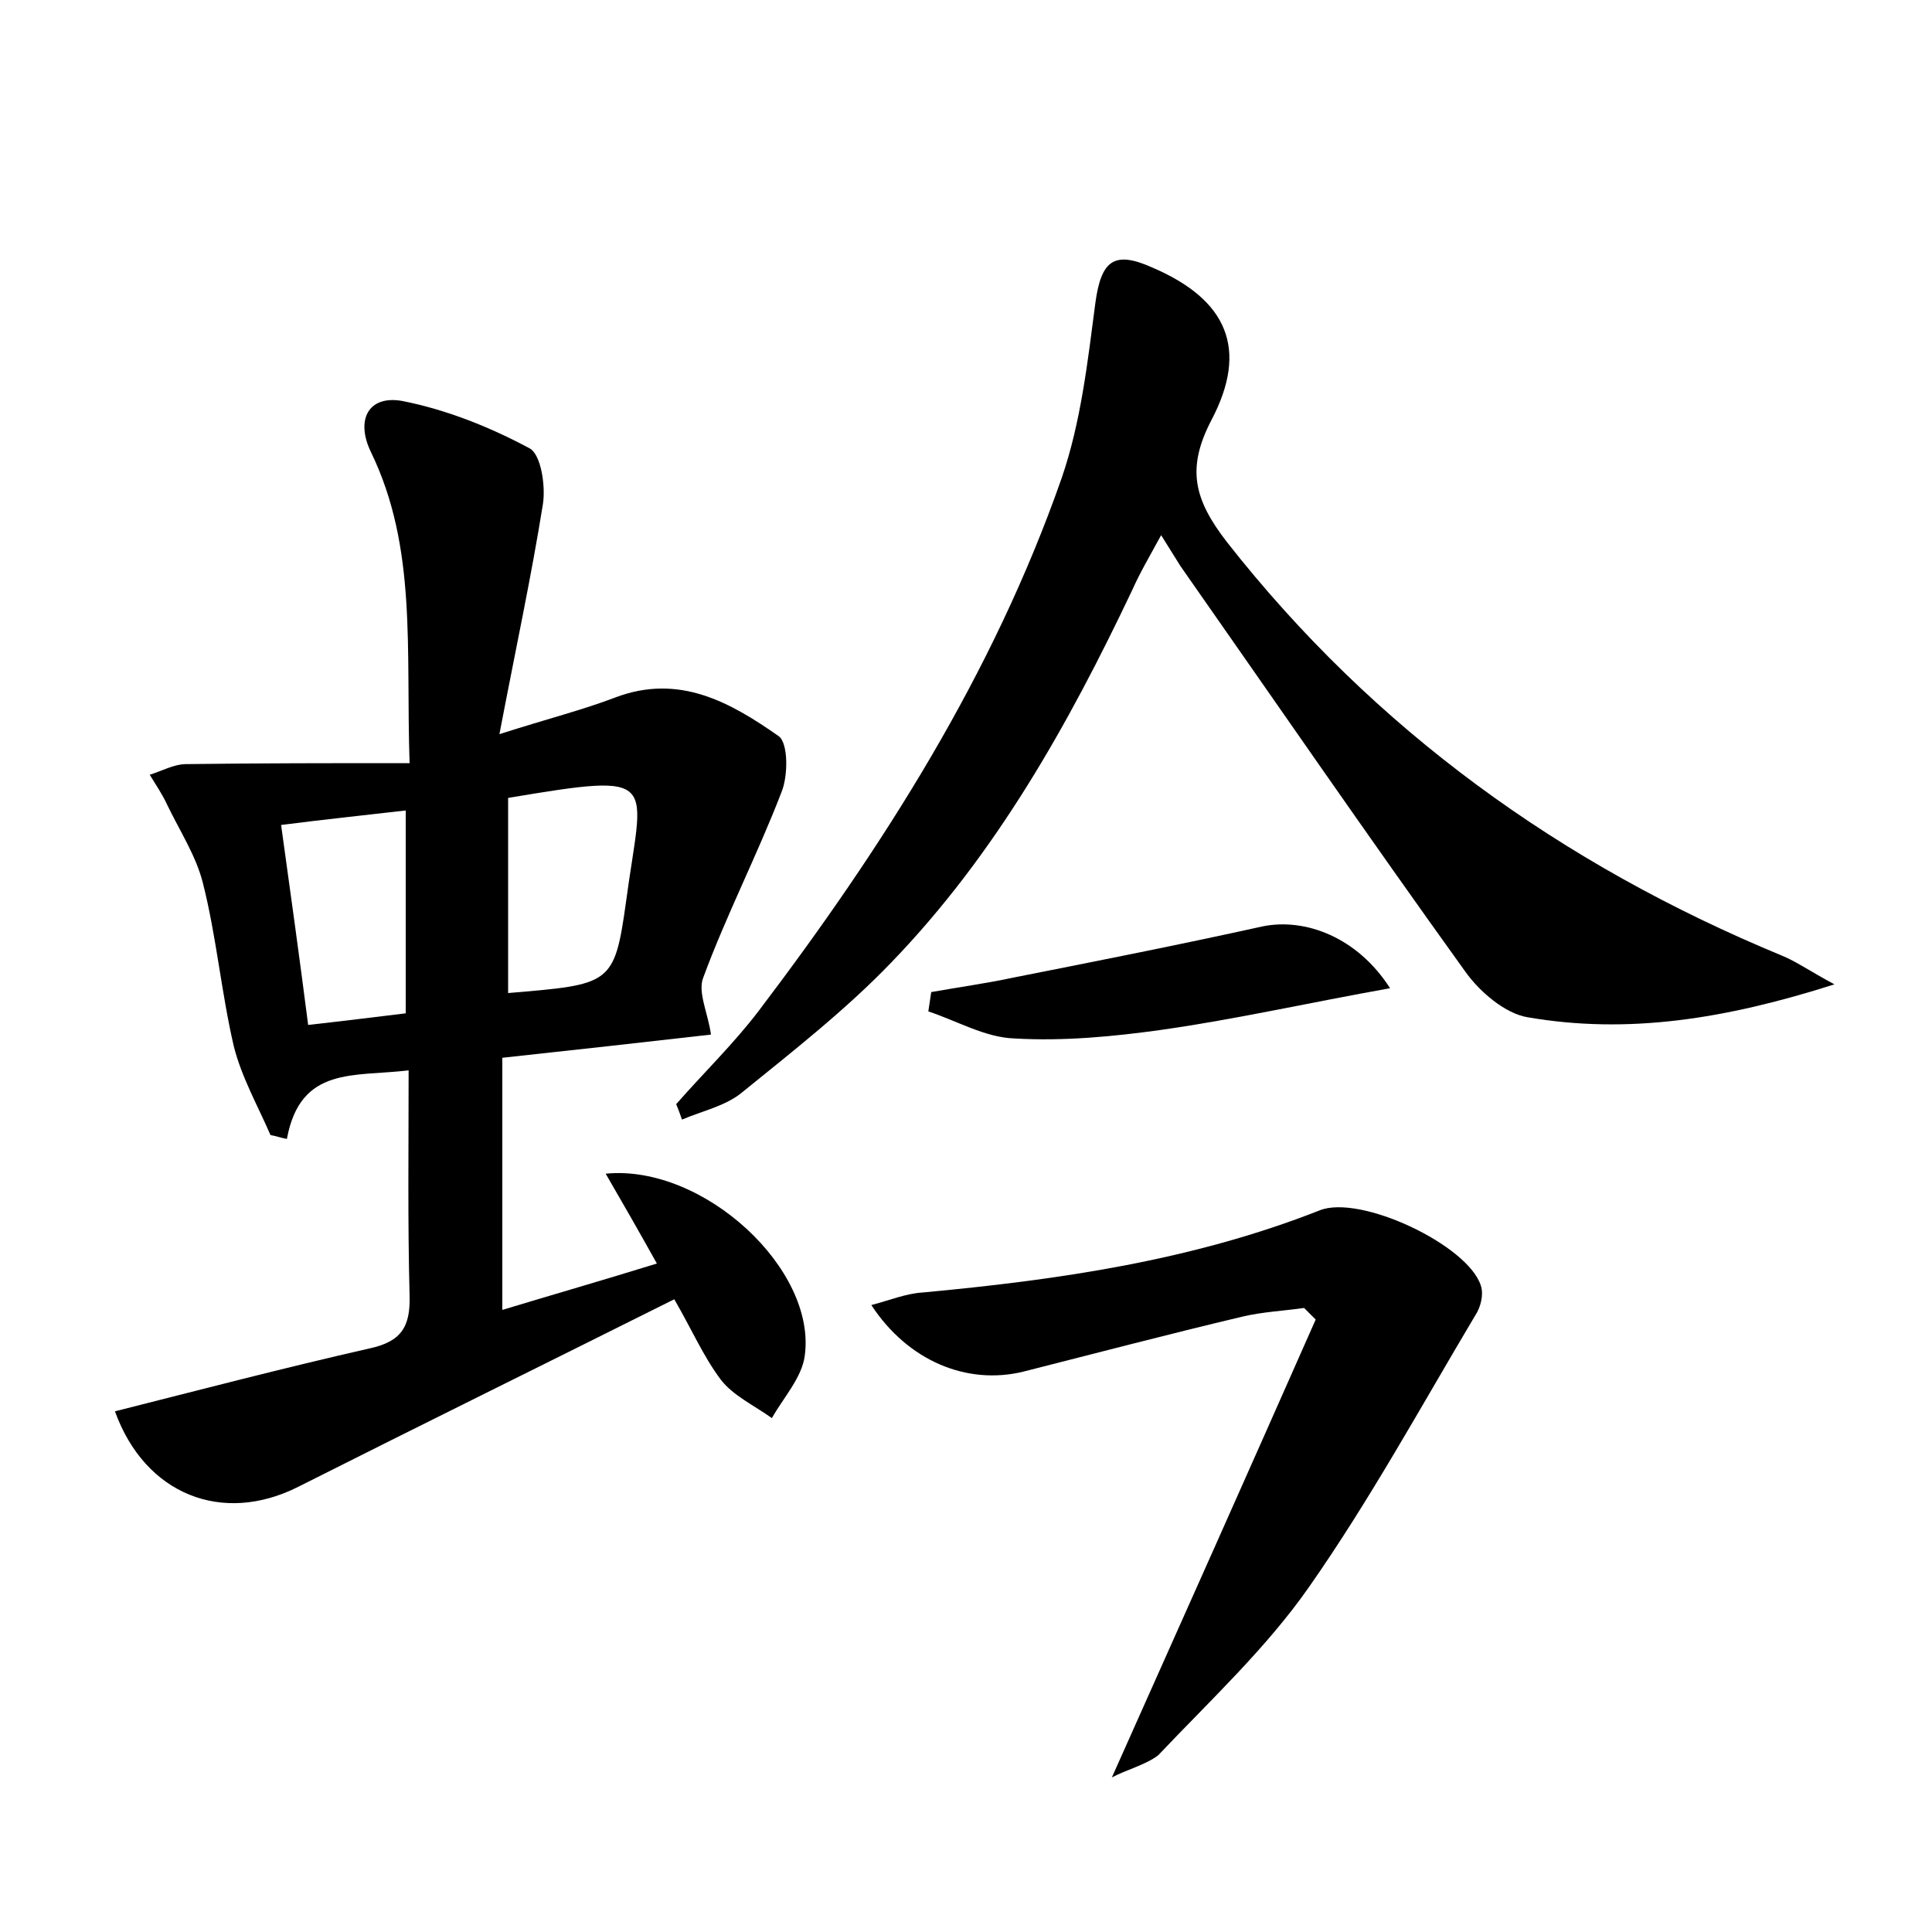 <?xml version="1.0" encoding="utf-8"?>
<!-- Generator: Adobe Illustrator 22.0.0, SVG Export Plug-In . SVG Version: 6.00 Build 0)  -->
<svg version="1.1" id="图层_1" xmlns="http://www.w3.org/2000/svg" xmlns:xlink="http://www.w3.org/1999/xlink" x="0px" y="0px"
	 viewBox="0 0 200 200" style="enable-background:new 0 0 200 200;" xml:space="preserve">
<style type="text/css">
	.st0{fill:#FFFFFF;}
</style>
<g>
	
	<path d="M42.3,110.8c-5.6,0.7-11.2-0.5-12.6,7.1c-0.6-0.1-1.1-0.3-1.7-0.4c-1.3-3-3-6-3.8-9.2c-1.3-5.6-1.8-11.4-3.2-16.9
		c-0.7-2.8-2.4-5.4-3.7-8.1c-0.5-1.1-1.2-2.1-1.8-3.1c1.3-0.4,2.5-1.1,3.8-1.1C26.8,79,34.3,79,42.4,79c-0.4-11.8,0.8-22.3-4-32.2
		c-1.6-3.3-0.3-5.9,3.2-5.3c4.6,0.9,9.1,2.7,13.2,4.9c1.2,0.6,1.7,3.9,1.4,5.8c-1.2,7.5-2.8,14.9-4.5,23.8c5-1.6,8.6-2.5,12-3.8
		c6.6-2.5,11.9,0.5,16.9,4c1,0.7,1,4.1,0.3,5.8c-2.5,6.5-5.7,12.7-8.1,19.2c-0.6,1.5,0.5,3.7,0.8,5.9c-7,0.8-14.2,1.6-21.6,2.4
		c0,8.8,0,17.1,0,26.1c5.3-1.6,10.5-3.1,16-4.8c-1.9-3.4-3.5-6.2-5.3-9.3c10.1-1,21.9,9.9,20.6,18.9c-0.3,2.2-2.2,4.3-3.4,6.4
		c-1.8-1.3-4-2.3-5.3-4c-1.8-2.4-3-5.2-4.8-8.3c-13,6.5-26,12.9-38.9,19.4c-7.9,4-15.9,0.8-19-7.8c8.7-2.2,17.5-4.5,26.3-6.5
		c3.3-0.7,4.3-2.2,4.2-5.5C42.2,126.5,42.3,118.9,42.3,110.8z M52.6,82.6c0,6.6,0,13.4,0,20.2c10.6-0.9,11-0.8,12.2-9.4
		C66.5,80.6,68.7,79.9,52.6,82.6z M29.1,85.4c1,7.2,1.9,13.7,2.8,20.7c3.6-0.4,6.8-0.8,10.1-1.2c0-7.2,0-14.1,0-21
		C37.7,84.4,33.8,84.8,29.1,85.4z"/>
	<path d="M70,114.3c2.8-3.2,5.9-6.2,8.5-9.6c12.9-17,24.3-34.9,31.4-55.2c2-5.8,2.7-12.1,3.5-18.2c0.6-4.3,1.9-5.4,5.9-3.6
		c7.7,3.3,10,8.4,6.1,15.8c-2.6,5-1.8,8.2,1.6,12.6c15.3,19.5,34.7,33.4,57.4,42.8c1.5,0.6,2.9,1.6,5.5,3
		c-11.3,3.6-21.4,5.2-31.8,3.4c-2.3-0.4-4.9-2.6-6.4-4.7c-10-13.9-19.7-28-29.5-42c-0.5-0.8-1-1.6-2-3.2c-1.2,2.2-2.2,3.9-3,5.7
		c-6.6,13.9-14.1,27.3-24.9,38.5c-4.7,4.9-10.2,9.2-15.5,13.5c-1.7,1.4-4.1,1.9-6.2,2.8C70.4,115.3,70.2,114.8,70,114.3z"/>
	<path d="M115.1,184c7.2-16.1,14.2-31.8,21.1-47.4c-0.4-0.4-0.8-0.8-1.2-1.2c-2.1,0.3-4.3,0.4-6.4,0.9c-7.6,1.8-15.2,3.8-22.7,5.7
		c-5.8,1.4-11.9-1.1-15.7-6.9c1.9-0.5,3.6-1.2,5.3-1.3c14-1.3,27.9-3.3,41.1-8.5c4.2-1.7,15.4,3.6,16.7,7.8c0.3,0.9,0,2.2-0.6,3.1
		c-5.6,9.4-10.9,19.1-17.2,28.1c-4.4,6.3-10.2,11.7-15.6,17.4C118.6,182.7,116.6,183.2,115.1,184z"/>
	<path d="M143.9,102.3c-8.4,1.5-15.9,3.2-23.6,4.3c-5,0.7-10.2,1.2-15.3,0.9c-3-0.1-5.9-1.8-8.9-2.8c0.1-0.7,0.2-1.3,0.3-2
		c2.8-0.5,5.7-0.9,8.5-1.5c8.6-1.7,17.2-3.4,25.8-5.3C135.1,95,140.5,97,143.9,102.3z"/>
	
	
</g>
</svg>

